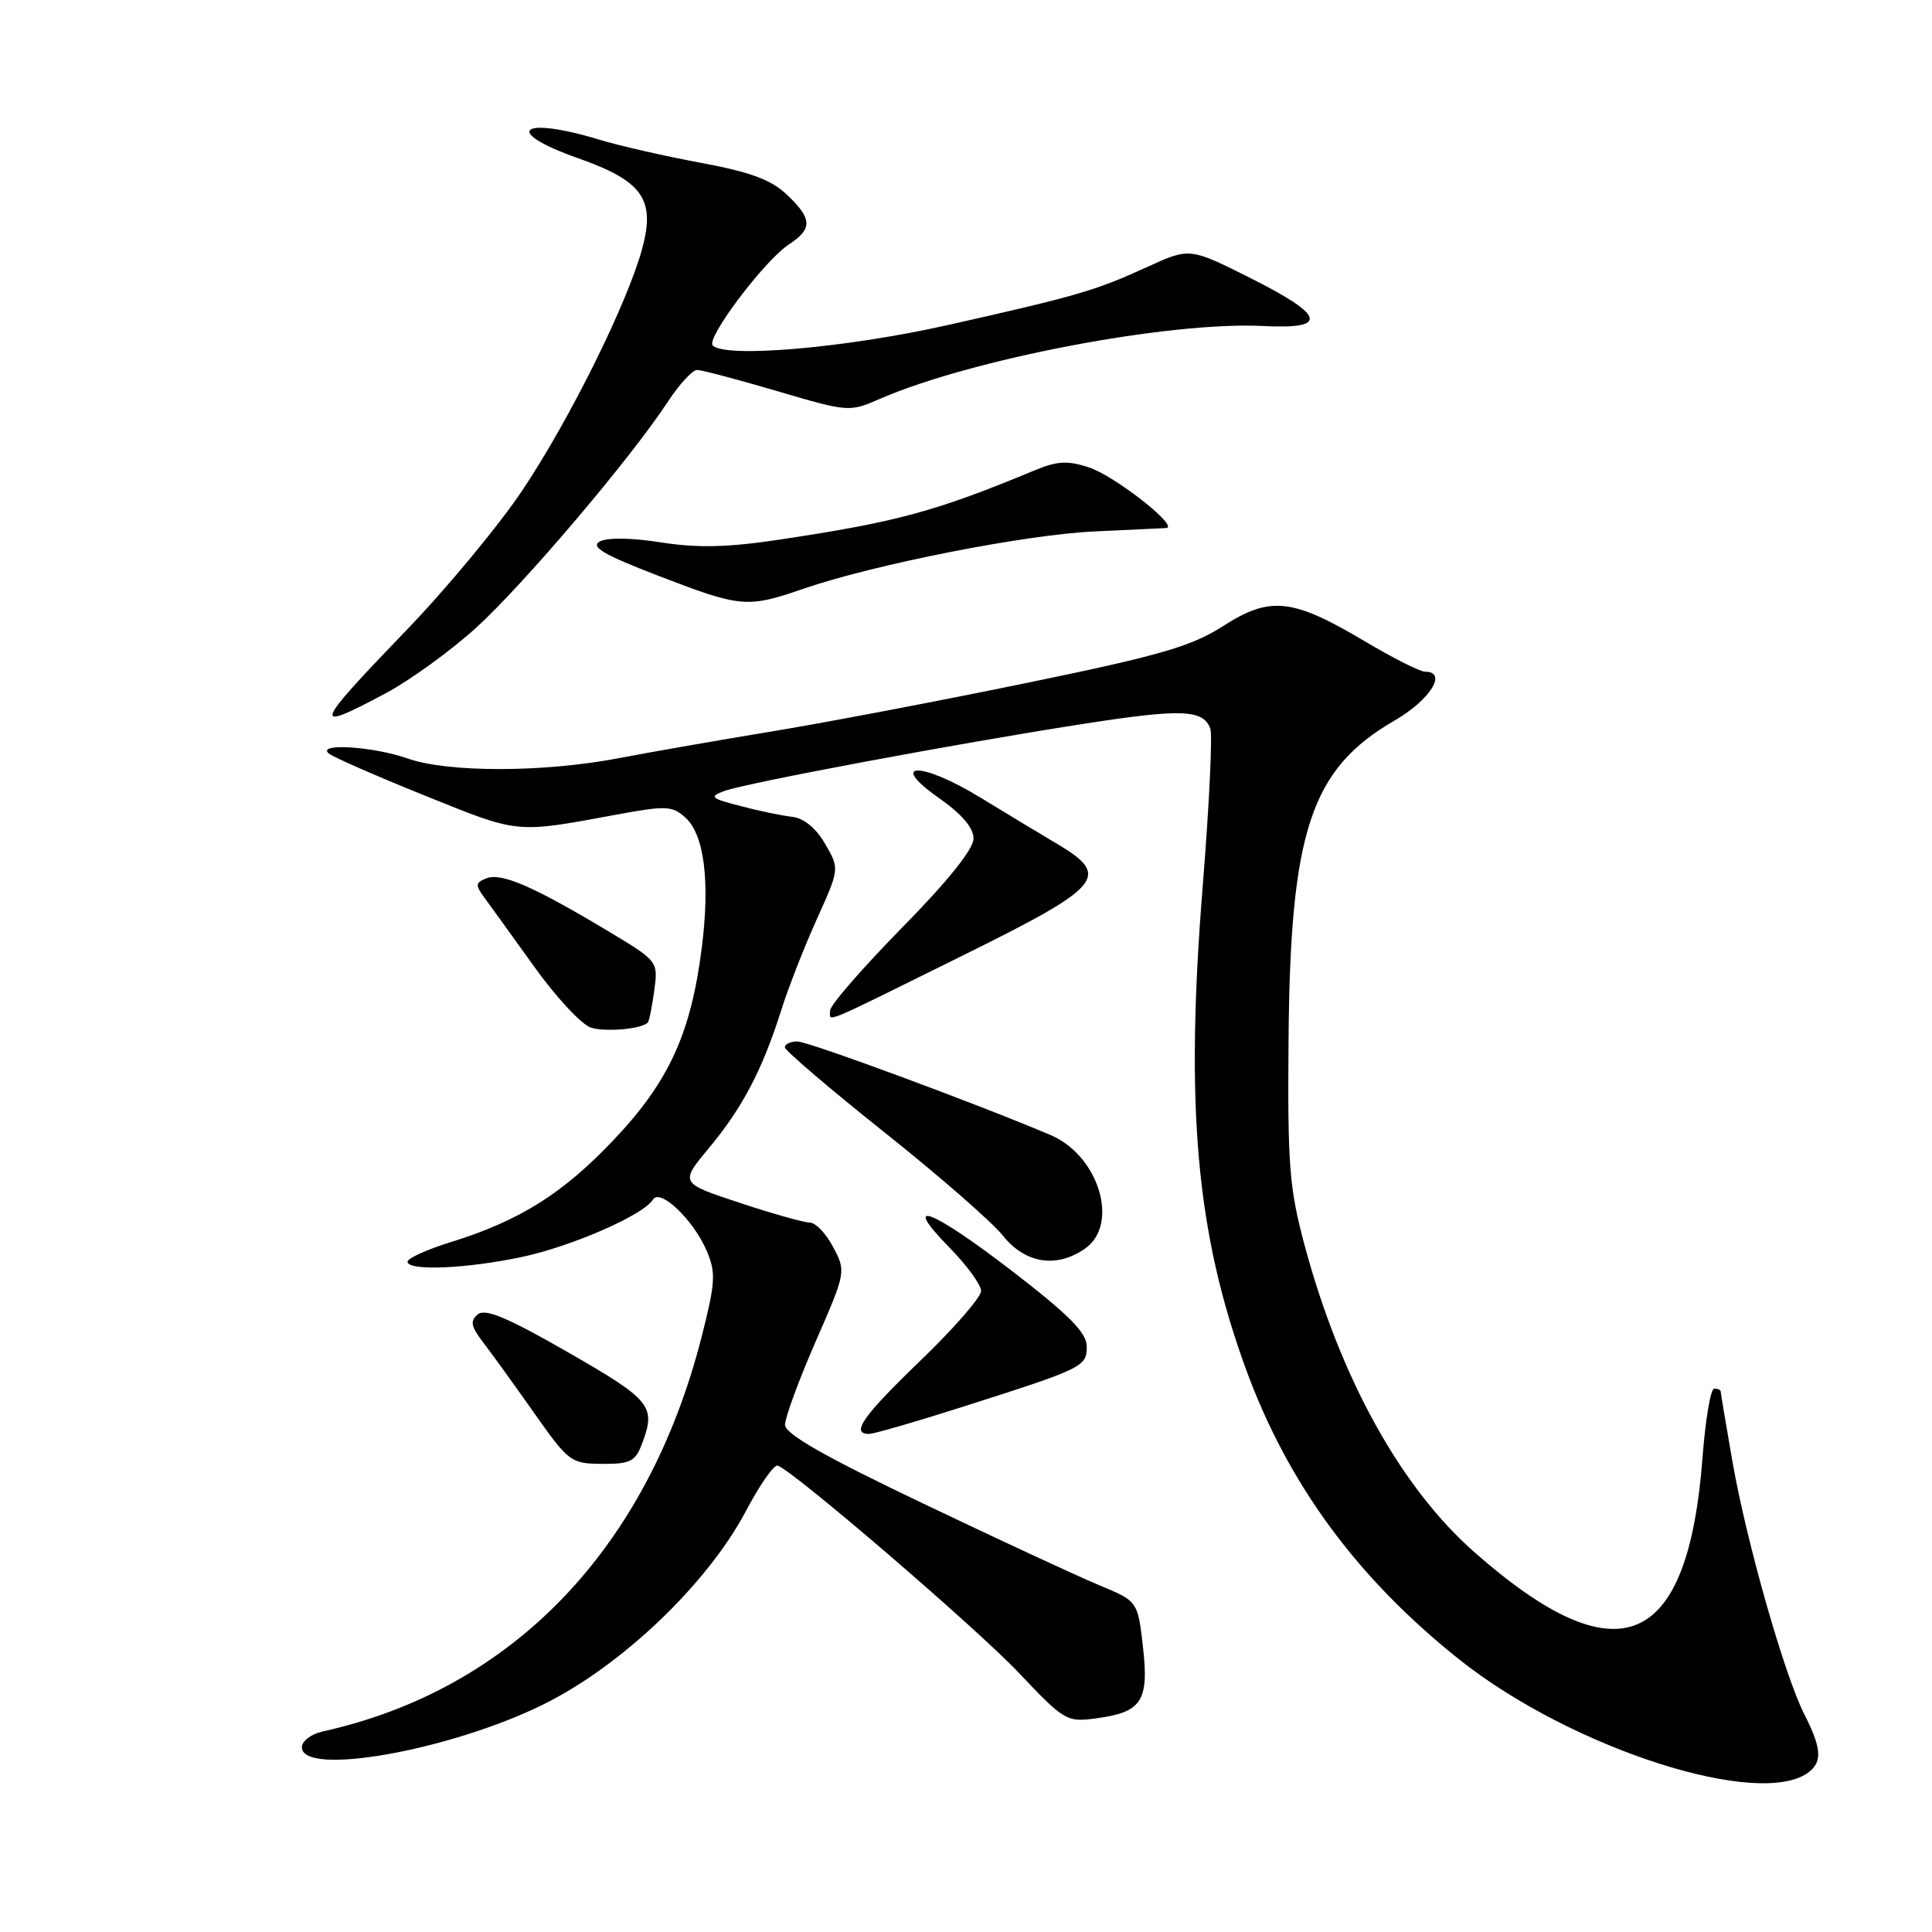 <?xml version="1.0" encoding="UTF-8" standalone="no"?>
<!DOCTYPE svg PUBLIC "-//W3C//DTD SVG 1.1//EN" "http://www.w3.org/Graphics/SVG/1.1/DTD/svg11.dtd" >
<svg xmlns="http://www.w3.org/2000/svg" xmlns:xlink="http://www.w3.org/1999/xlink" version="1.1" viewBox="0 0 256 256">
 <g >
 <path fill="currentColor"
d=" M 239.75 234.76 C 241.48 233.37 241.32 231.54 239.10 227.19 C 236.45 221.99 231.40 204.24 229.55 193.62 C 228.70 188.73 228.00 184.57 228.00 184.37 C 228.00 184.17 227.61 184.00 227.14 184.00 C 226.67 184.00 225.98 188.08 225.60 193.07 C 223.67 218.61 214.43 222.46 195.35 205.66 C 185.60 197.07 177.58 182.57 172.86 164.98 C 170.84 157.45 170.60 154.40 170.74 137.75 C 170.96 110.14 173.69 101.90 184.75 95.50 C 189.52 92.74 191.86 89.00 188.81 89.00 C 188.15 89.00 184.53 87.17 180.77 84.93 C 171.23 79.27 168.30 78.96 162.08 82.95 C 157.89 85.64 153.81 86.83 136.30 90.44 C 124.86 92.80 109.65 95.70 102.50 96.88 C 95.35 98.06 86.12 99.67 82.00 100.46 C 72.03 102.37 59.35 102.39 54.00 100.50 C 49.49 98.91 41.94 98.43 43.55 99.83 C 44.07 100.29 49.82 102.81 56.32 105.43 C 68.88 110.50 68.21 110.43 81.70 107.94 C 88.27 106.73 89.08 106.76 90.82 108.34 C 93.32 110.60 94.10 116.79 92.99 125.58 C 91.56 136.88 88.66 143.27 81.45 150.90 C 74.66 158.11 68.90 161.74 59.75 164.58 C 56.59 165.56 54.00 166.73 54.00 167.18 C 54.00 168.44 61.76 168.12 69.13 166.56 C 75.77 165.15 85.27 161.00 86.53 158.94 C 87.48 157.42 91.90 161.66 93.65 165.76 C 94.88 168.66 94.80 169.94 92.96 177.17 C 85.80 205.22 67.88 223.87 42.75 229.43 C 41.24 229.76 40.00 230.70 40.00 231.52 C 40.00 235.43 59.58 231.97 71.97 225.86 C 82.36 220.74 93.74 209.87 98.85 200.20 C 100.68 196.73 102.57 194.03 103.05 194.20 C 105.22 194.95 129.39 215.73 134.99 221.65 C 141.03 228.03 141.34 228.22 145.25 227.69 C 151.30 226.88 152.26 225.41 151.45 218.23 C 150.76 212.17 150.76 212.17 145.63 210.04 C 142.81 208.87 132.30 203.99 122.27 199.20 C 109.25 192.99 104.03 190.01 104.02 188.80 C 104.01 187.87 105.83 182.92 108.06 177.80 C 112.10 168.56 112.11 168.48 110.40 165.25 C 109.46 163.46 108.07 162.00 107.31 162.00 C 106.55 162.00 102.36 160.82 98.01 159.38 C 90.08 156.76 90.08 156.76 93.93 152.13 C 98.37 146.80 101.00 141.79 103.47 134.00 C 104.42 130.97 106.56 125.49 108.23 121.80 C 111.25 115.11 111.25 115.11 109.32 111.80 C 108.11 109.71 106.50 108.40 104.95 108.23 C 103.60 108.08 100.52 107.44 98.10 106.80 C 94.17 105.78 93.94 105.57 95.95 104.82 C 98.86 103.75 126.69 98.54 143.34 95.95 C 156.56 93.89 159.40 93.99 160.37 96.53 C 160.68 97.33 160.23 106.65 159.38 117.25 C 157.01 146.64 158.49 163.32 165.08 181.38 C 170.64 196.61 179.82 209.11 193.36 219.89 C 208.26 231.74 233.43 239.81 239.75 234.76 Z  M 85.02 191.43 C 86.97 186.32 86.38 185.58 75.31 179.21 C 67.26 174.59 64.30 173.34 63.31 174.16 C 62.26 175.03 62.39 175.74 64.02 177.87 C 65.13 179.32 68.17 183.52 70.77 187.22 C 75.34 193.71 75.65 193.94 79.77 193.97 C 83.46 194.00 84.18 193.64 85.02 191.43 Z  M 127.40 186.46 C 143.58 181.31 144.00 181.10 144.00 178.41 C 144.00 176.61 141.69 174.27 134.25 168.53 C 123.45 160.20 119.20 158.57 125.79 165.29 C 128.11 167.65 130.00 170.25 130.00 171.07 C 130.00 171.88 126.40 176.02 122.00 180.25 C 114.32 187.65 112.67 190.00 115.15 190.00 C 115.79 190.00 121.30 188.41 127.40 186.46 Z  M 143.78 165.44 C 148.36 162.23 145.61 153.14 139.23 150.41 C 129.73 146.36 107.13 138.00 105.65 138.00 C 104.74 138.00 104.00 138.35 104.00 138.77 C 104.00 139.19 109.91 144.24 117.13 149.99 C 124.36 155.74 131.45 161.92 132.88 163.72 C 135.84 167.43 140.00 168.09 143.78 165.44 Z  M 85.83 135.50 C 86.02 135.32 86.40 133.41 86.69 131.26 C 87.22 127.36 87.22 127.36 80.36 123.25 C 70.68 117.45 66.44 115.62 64.48 116.37 C 63.00 116.94 62.96 117.28 64.14 118.88 C 64.89 119.90 67.89 124.06 70.81 128.12 C 73.72 132.18 77.10 135.80 78.31 136.17 C 80.28 136.77 84.98 136.36 85.83 135.50 Z  M 127.79 126.50 C 146.11 117.44 147.25 116.08 140.08 111.82 C 137.92 110.55 133.36 107.79 129.94 105.70 C 122.05 100.88 117.53 100.90 124.40 105.73 C 127.45 107.87 129.00 109.69 129.00 111.12 C 129.00 112.50 125.59 116.76 119.50 122.95 C 114.28 128.27 110.00 133.19 110.00 133.89 C 110.00 135.44 108.28 136.15 127.79 126.50 Z  M 51.07 91.88 C 54.29 90.17 59.66 86.28 63.01 83.25 C 69.28 77.58 83.54 60.78 88.48 53.25 C 90.01 50.91 91.77 49.01 92.38 49.02 C 93.00 49.03 97.78 50.29 103.00 51.83 C 112.36 54.59 112.56 54.61 116.52 52.88 C 128.72 47.56 154.97 42.56 167.42 43.20 C 176.04 43.64 175.60 41.83 165.89 36.95 C 157.65 32.80 157.65 32.80 152.07 35.35 C 145.09 38.54 142.76 39.21 125.50 43.09 C 112.09 46.10 96.14 47.48 94.44 45.78 C 93.51 44.84 101.30 34.51 104.53 32.39 C 107.70 30.31 107.64 28.98 104.25 25.78 C 102.17 23.81 99.41 22.79 92.89 21.58 C 88.15 20.70 82.08 19.32 79.39 18.50 C 68.90 15.32 66.51 17.40 76.56 20.95 C 85.12 23.97 86.85 26.37 85.12 32.85 C 83.22 39.97 75.62 55.34 69.32 64.82 C 66.20 69.50 59.23 77.93 53.82 83.54 C 41.44 96.39 41.19 97.15 51.07 91.88 Z  M 106.47 78.01 C 115.85 74.78 135.85 70.84 145.00 70.42 C 149.68 70.20 153.95 70.00 154.50 69.97 C 156.39 69.87 147.75 63.07 144.28 61.93 C 141.49 61.01 140.10 61.08 137.15 62.30 C 123.94 67.79 118.87 69.16 103.30 71.50 C 96.42 72.54 92.47 72.63 87.59 71.87 C 83.64 71.25 80.44 71.21 79.46 71.76 C 78.21 72.46 80.03 73.52 87.17 76.27 C 98.21 80.52 98.97 80.59 106.47 78.01 Z "/>
</g>
</svg>